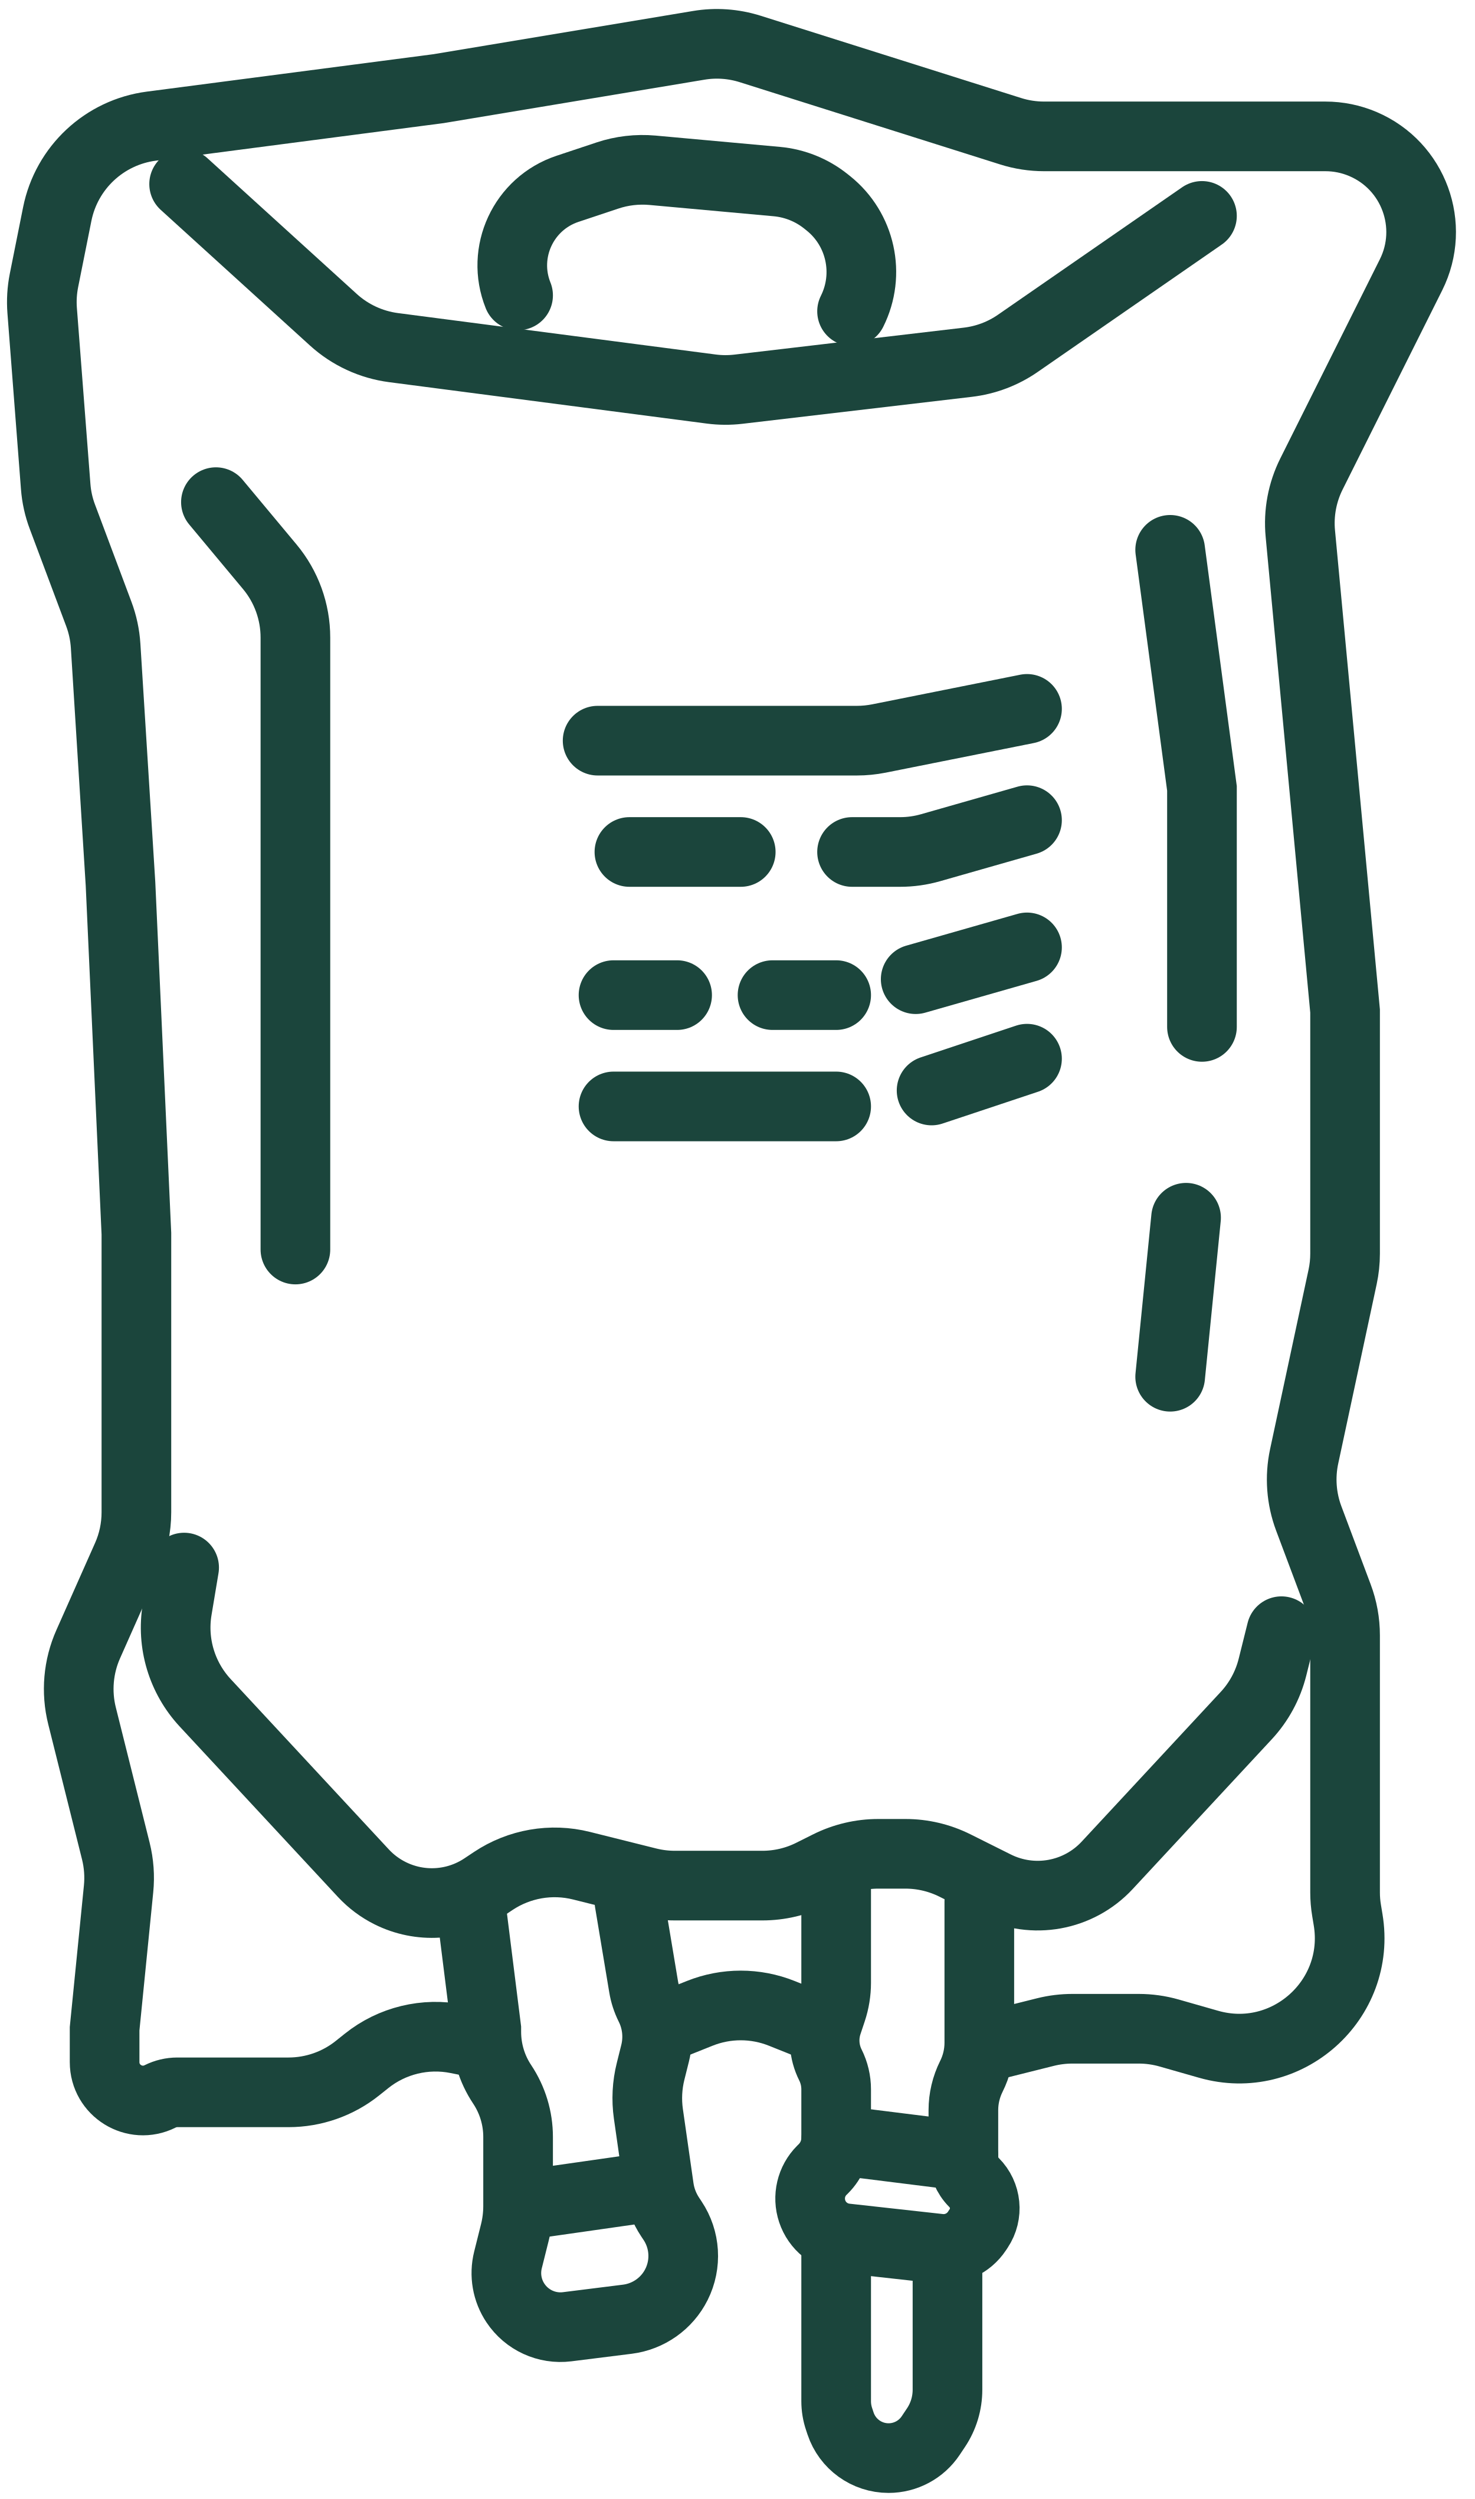 <svg width="36" height="61" viewBox="0 0 36 61" fill="none" xmlns="http://www.w3.org/2000/svg">
<g id="blood/fluid bag">
<path id="Vector 161" d="M20.408 52.237L23.514 52.625" stroke="#1B453C" stroke-width="1.7" stroke-linecap="round"/>
<path id="Vector 159" d="M20.408 54.954V58.61C20.408 58.759 20.432 58.908 20.48 59.049L20.515 59.155C20.683 59.659 21.155 60 21.687 60V60C22.101 60 22.487 59.793 22.716 59.449L22.845 59.256C23.028 58.982 23.125 58.66 23.125 58.33V54.954" stroke="#1B453C" stroke-width="1.7" stroke-linecap="round"/>
<path id="Vector 157" d="M20.408 46.026V48.398C20.408 48.627 20.371 48.854 20.299 49.071L20.195 49.383C20.083 49.719 20.109 50.086 20.267 50.402V50.402C20.36 50.588 20.408 50.792 20.408 50.999V52.184C20.408 52.467 20.296 52.737 20.097 52.937L20.058 52.975C19.797 53.236 19.706 53.623 19.823 53.974V53.974C19.943 54.335 20.262 54.593 20.64 54.635L22.921 54.888C23.285 54.929 23.641 54.763 23.844 54.458L23.885 54.396C24.12 54.044 24.074 53.574 23.774 53.274V53.274C23.607 53.107 23.513 52.881 23.513 52.645V51.506C23.513 51.221 23.58 50.94 23.707 50.684V50.684C23.835 50.429 23.902 50.148 23.902 49.862V49.132V46.414" stroke="#1B453C" stroke-width="1.7" stroke-linecap="round"/>
<path id="Vector 153" d="M24.29 49.908L25.52 49.6C25.734 49.547 25.954 49.52 26.174 49.52H27.793C28.044 49.52 28.293 49.555 28.535 49.624L29.498 49.899C31.405 50.444 33.229 48.815 32.903 46.859L32.866 46.635C32.841 46.488 32.829 46.34 32.829 46.191V39.917C32.829 39.593 32.771 39.272 32.657 38.969L31.942 37.063C31.761 36.579 31.722 36.054 31.83 35.549L32.769 31.168C32.809 30.982 32.829 30.792 32.829 30.602V24.678L31.737 13.025C31.689 12.523 31.784 12.017 32.01 11.566L34.438 6.709C35.039 5.507 34.505 4.047 33.27 3.518V3.518C32.979 3.393 32.666 3.329 32.35 3.329H25.482C25.206 3.329 24.932 3.287 24.669 3.204L18.309 1.195C17.902 1.067 17.472 1.036 17.052 1.107L10.704 2.164L3.695 3.079C2.548 3.228 1.624 4.092 1.397 5.226L1.073 6.845C1.025 7.088 1.01 7.335 1.029 7.582L1.359 11.874C1.378 12.128 1.433 12.377 1.523 12.615L2.411 14.985C2.505 15.235 2.561 15.497 2.578 15.764L2.941 21.572L3.329 30.112V36.914C3.329 37.292 3.25 37.665 3.096 38.01L2.154 40.131C1.909 40.681 1.856 41.298 2.002 41.882L2.827 45.182C2.902 45.484 2.925 45.796 2.894 46.106L2.553 49.52V50.334C2.553 51.03 3.285 51.483 3.908 51.171V51.171C4.038 51.106 4.181 51.072 4.326 51.072H7.04C7.653 51.072 8.248 50.864 8.726 50.481L8.945 50.306C9.568 49.807 10.379 49.61 11.161 49.767L11.868 49.908M20.02 49.52L19.082 49.145C18.438 48.887 17.72 48.887 17.076 49.145L16.138 49.52" stroke="#1B453C" stroke-width="1.7" stroke-linecap="round"/>
<path id="Vector 154" d="M4.494 4.493L8.137 7.805C8.545 8.176 9.057 8.413 9.604 8.485L17.359 9.496C17.58 9.525 17.803 9.526 18.024 9.5L23.622 8.842C24.061 8.79 24.48 8.632 24.843 8.38L29.336 5.27" stroke="#1B453C" stroke-width="1.7" stroke-linecap="round"/>
<path id="Vector 155" d="M4.494 38.263L4.324 39.283C4.186 40.109 4.439 40.951 5.008 41.564L8.87 45.724C9.056 45.924 9.277 46.089 9.521 46.211V46.211C10.253 46.577 11.124 46.523 11.805 46.069L12.039 45.913C12.672 45.491 13.454 45.355 14.192 45.54L15.816 45.946C16.03 45.999 16.25 46.026 16.471 46.026H18.606C19.025 46.026 19.439 45.929 19.814 45.741L20.226 45.535C20.601 45.348 21.015 45.25 21.434 45.25H22.1C22.519 45.25 22.932 45.348 23.307 45.535L24.29 46.026V46.026C25.21 46.486 26.323 46.285 27.023 45.531L30.416 41.877C30.726 41.544 30.946 41.137 31.057 40.695L31.276 39.816" stroke="#1B453C" stroke-width="1.7" stroke-linecap="round"/>
<path id="Vector 156" d="M11.48 46.415L11.869 49.52V49.596C11.869 50.053 12.004 50.499 12.257 50.878V50.878C12.51 51.258 12.645 51.704 12.645 52.16V53.845C12.645 54.066 12.618 54.286 12.564 54.5L12.398 55.164C12.308 55.525 12.374 55.907 12.581 56.216V56.216C12.858 56.632 13.346 56.856 13.842 56.794L15.312 56.61C15.828 56.545 16.278 56.227 16.511 55.762V55.762C16.761 55.262 16.724 54.667 16.414 54.203L16.357 54.117C16.213 53.901 16.119 53.657 16.083 53.4L15.825 51.596C15.776 51.25 15.794 50.898 15.879 50.559L15.989 50.118C16.085 49.732 16.041 49.324 15.862 48.968V48.968C15.788 48.819 15.736 48.66 15.709 48.496L15.362 46.415" stroke="#1B453C" stroke-width="1.7" stroke-linecap="round"/>
<path id="Vector 160" d="M13.033 53.789L14.392 53.595L15.75 53.401" stroke="#1B453C" stroke-width="1.7" stroke-linecap="round"/>
<path id="Vector 162" d="M12.645 7.21V7.21C12.223 6.158 12.775 4.967 13.851 4.609L14.826 4.284C15.179 4.166 15.553 4.123 15.924 4.156L18.96 4.432C19.398 4.472 19.814 4.64 20.157 4.914L20.217 4.962C21.007 5.594 21.249 6.693 20.796 7.599V7.599" stroke="#1B453C" stroke-width="1.7" stroke-linecap="round"/>
<path id="Vector 163" d="M5.27 12.257L6.585 13.835C6.989 14.32 7.21 14.931 7.21 15.563V18.855V25.066V30.5" stroke="#1B453C" stroke-width="1.7" stroke-linecap="round"/>
<path id="Vector 164" d="M28.56 13.421L29.336 19.244V25.066" stroke="#1B453C" stroke-width="1.7" stroke-linecap="round"/>
<path id="Vector 165" d="M28.948 29.724L28.56 33.605" stroke="#1B453C" stroke-width="1.7" stroke-linecap="round"/>
<path id="Vector 166" d="M14.586 18.079H20.917C21.095 18.079 21.272 18.061 21.447 18.027L25.066 17.303" stroke="#1B453C" stroke-width="1.7" stroke-linecap="round"/>
<path id="Vector 167" d="M15.362 20.796H18.079" stroke="#1B453C" stroke-width="1.7" stroke-linecap="round"/>
<path id="Vector 168" d="M20.796 20.796H21.97C22.221 20.796 22.471 20.761 22.712 20.692L25.066 20.02" stroke="#1B453C" stroke-width="1.7" stroke-linecap="round"/>
<path id="Vector 169" d="M14.974 24.29H16.526" stroke="#1B453C" stroke-width="1.7" stroke-linecap="round"/>
<path id="Vector 170" d="M18.855 24.29H20.408" stroke="#1B453C" stroke-width="1.7" stroke-linecap="round"/>
<path id="Vector 171" d="M22.349 23.901L25.066 23.125" stroke="#1B453C" stroke-width="1.7" stroke-linecap="round"/>
<path id="Vector 172" d="M14.974 27.007H20.408" stroke="#1B453C" stroke-width="1.7" stroke-linecap="round"/>
<path id="Vector 173" d="M22.737 26.618L25.066 25.842" stroke="#1B453C" stroke-width="1.7" stroke-linecap="round"/>
</g>
</svg>
